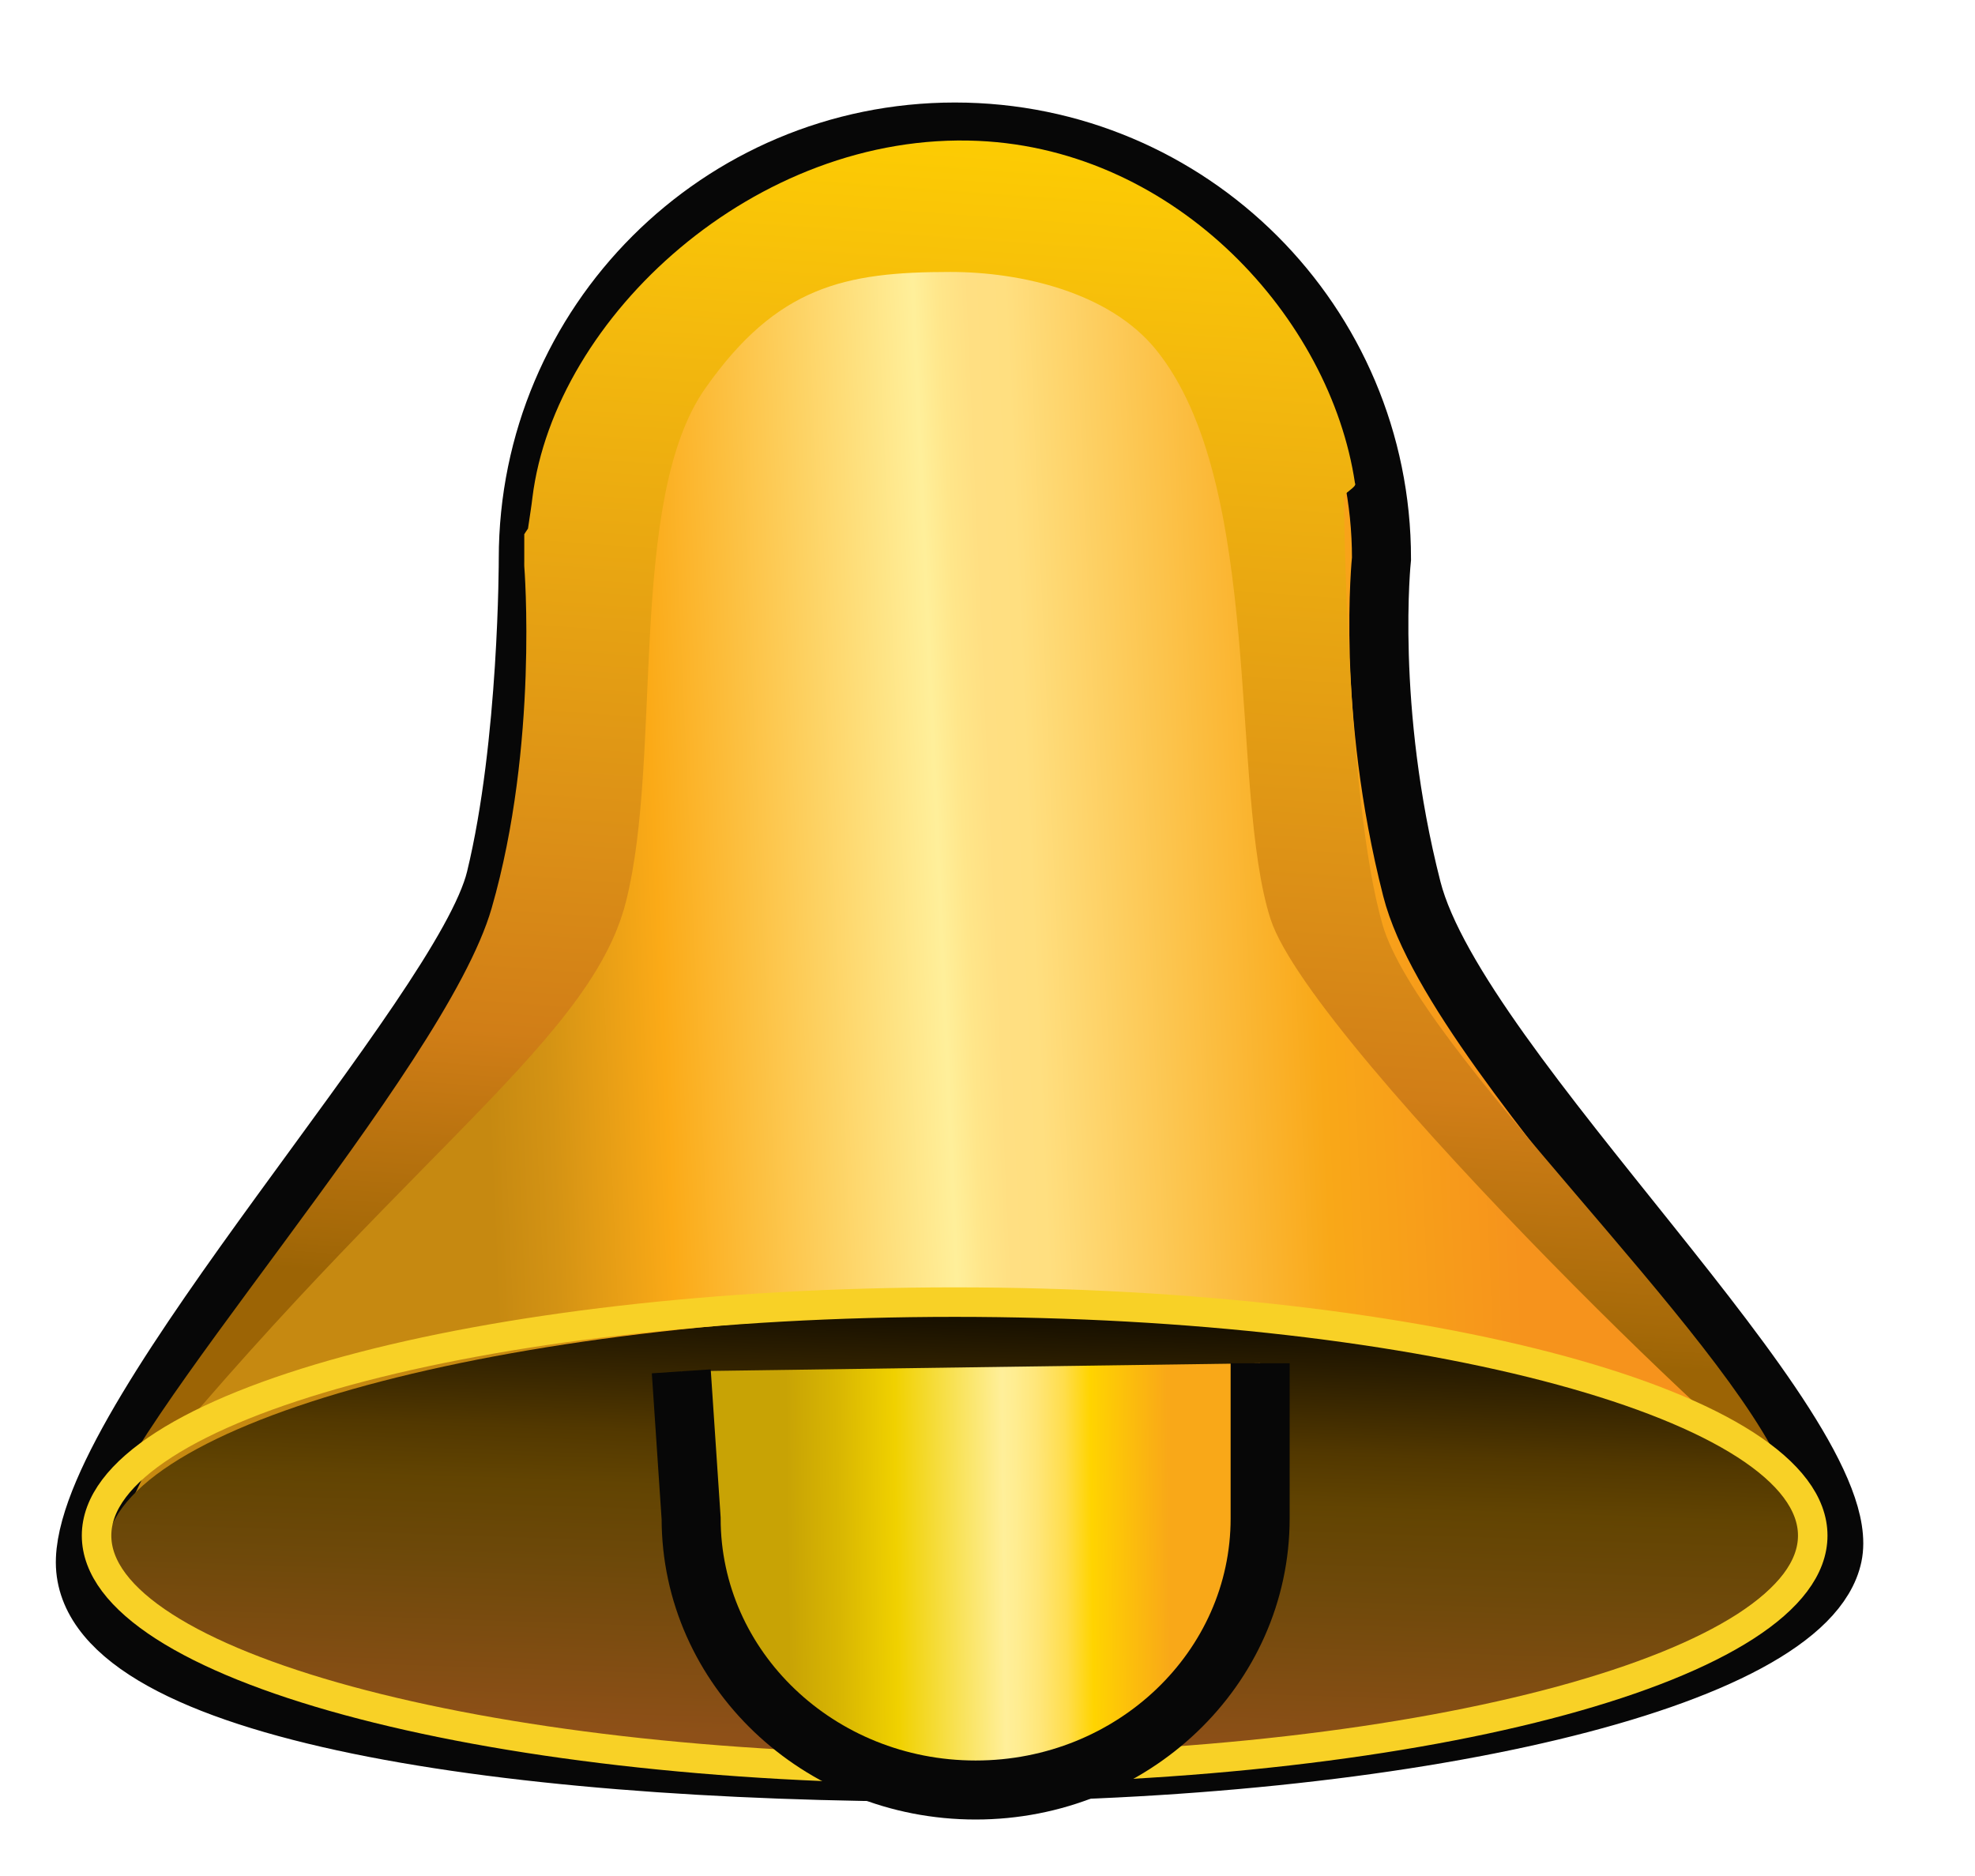 <?xml version="1.0" standalone="no"?>
<!DOCTYPE svg PUBLIC "-//W3C//DTD SVG 20010904//EN" "http://www.w3.org/TR/2001/REC-SVG-20010904/DTD/svg10.dtd">
<!-- This file was created using the SVG export filter from Karbon14, a free vector drawing app. -->
<!-- It is part of koffice, the free, integrated office suite for KDE (http://www.koffice.org/). -->
<svg xmlns="http://www.w3.org/2000/svg" width="33.46px" height="31.786px">
<defs>
<linearGradient id="defitem0" gradientUnits="userSpaceOnUse" x1="8.17" y1="15.277" x2="25.521" y2="16.046" >
<stop stop-color="#c68911" offset="0" stop-opacity="1" />
<stop stop-color="#d49314" offset="0.062" stop-opacity="1" />
<stop stop-color="#fbaa17" offset="0.174" stop-opacity="1" />
<stop stop-color="#ffef9a" offset="0.449" stop-opacity="1" />
<stop stop-color="#ffef9a" offset="0.45" stop-opacity="1" />
<stop stop-color="#ffe68a" offset="0.475" stop-opacity="1" />
<stop stop-color="#ffdf82" offset="0.503" stop-opacity="1" />
<stop stop-color="#ffdf80" offset="0.539" stop-opacity="1" />
<stop stop-color="#f9a818" offset="0.815" stop-opacity="1" />
<stop stop-color="#f6931c" offset="1" stop-opacity="1" />
</linearGradient>
<linearGradient id="defitem1" gradientUnits="userSpaceOnUse" x1="16.021" y1="1.544" x2="16.319" y2="10.279" >
<stop stop-color="#8e5018" offset="0.079" stop-opacity="1" />
<stop stop-color="#8e5018" offset="0.081" stop-opacity="1" />
<stop stop-color="#6e490a" offset="0.404" stop-opacity="1" />
<stop stop-color="#624402" offset="0.562" stop-opacity="1" />
<stop stop-color="#523800" offset="0.667" stop-opacity="1" />
<stop stop-color="#000000" offset="1" stop-opacity="1" />
</linearGradient>
<linearGradient id="defitem2" gradientUnits="userSpaceOnUse" x1="17.697" y1="30.284" x2="16.166" y2="9.241" >
<stop stop-color="#ffd100" offset="0" stop-opacity="1" />
<stop stop-color="#f4ba0d" offset="0.212" stop-opacity="1" />
<stop stop-color="#db8e17" offset="0.638" stop-opacity="1" />
<stop stop-color="#d17e17" offset="0.786" stop-opacity="1" />
<stop stop-color="#a56908" offset="0.96" stop-opacity="1" />
<stop stop-color="#9c6405" offset="0.989" stop-opacity="1" />
</linearGradient>
<linearGradient id="defitem3" gradientUnits="userSpaceOnUse" x1="13.348" y1="5.008" x2="19.809" y2="5.081" >
<stop stop-color="#c8a305" offset="0" stop-opacity="1" />
<stop stop-color="#d8b602" offset="0.134" stop-opacity="1" />
<stop stop-color="#f0d100" offset="0.286" stop-opacity="1" />
<stop stop-color="#ffef9a" offset="0.567" stop-opacity="1" />
<stop stop-color="#ffed91" offset="0.6" stop-opacity="1" />
<stop stop-color="#ffe679" offset="0.657" stop-opacity="1" />
<stop stop-color="#ffdd4b" offset="0.73" stop-opacity="1" />
<stop stop-color="#ffd400" offset="0.798" stop-opacity="1" />
<stop stop-color="#f9a818" offset="1" stop-opacity="1" />
</linearGradient>
</defs>
<g transform="scale(1, -1) translate(0, -31.786)">
<g>
<path fill="url(#defitem0)" stroke="#070707" d="M23.919 16.724C23.135 19.793 23.405 22.321 23.405 22.321C23.405 26.313 20.169 29.549 16.178 29.549C12.187 29.549 8.95 26.313 8.95 22.321C8.95 22.321 8.955 19.188 8.399 16.9C7.844 14.609 1.55 7.902 1.447 5.372C1.344 2.843 8.33 1.758 16.058 1.758C23.785 1.758 30.599 3.307 31.046 5.424C31.494 7.541 24.703 13.656 23.919 16.724Z"  />
<path fill="url(#defitem1)" d="M30.531 5.93C30.561 3.816 24.151 1.995 16.215 1.868C8.278 1.74 1.823 3.352 1.794 5.469C1.766 7.585 8.174 9.404 16.111 9.533C24.048 9.66 30.503 8.047 30.531 5.93Z"  />
<path fill="url(#defitem2)" d="M23.42 16.128C22.808 18.267 22.769 23.354 22.769 23.354C22.73 23.417 23.001 23.534 22.956 23.598C22.541 26.389 19.946 29.248 16.573 29.399C12.804 29.568 9.398 26.415 9.02 23.353C9.007 23.233 8.975 23.035 8.945 22.829C8.926 22.799 8.9 22.766 8.882 22.734L8.882 22.276C8.88 22.242 8.883 22.222 8.882 22.192C8.882 22.192 9.127 19.169 8.33 16.4C7.535 13.63 1.937 7.54 1.655 5.836C6.533 12.005 9.977 14.023 10.604 16.505C11.232 18.987 10.621 23.317 11.948 25.205C13.164 26.936 14.315 27.178 16.098 27.178C17.305 27.178 18.794 26.832 19.582 25.864C21.435 23.585 20.822 18.395 21.526 16.212C22.232 14.029 30.545 6.068 30.244 6.792C29.235 9.218 24.031 13.989 23.42 16.128Z"  />
<path fill="none" stroke="#f8d126" stroke-width="0.5" d="M30.711 5.767C30.711 3.582 24.202 1.811 16.174 1.811C8.145 1.811 1.636 3.582 1.636 5.767C1.636 7.952 8.145 9.723 16.174 9.723C24.202 9.723 30.711 7.952 30.711 5.767Z"  />
<path fill="url(#defitem3)" stroke="#070707" d="M21.349 8.687L21.349 6.058C21.349 3.517 19.191 1.456 16.529 1.456L16.529 1.456C13.867 1.456 11.709 3.517 11.709 6.058L11.542 8.55"  />
</g>
</g>
</svg>
